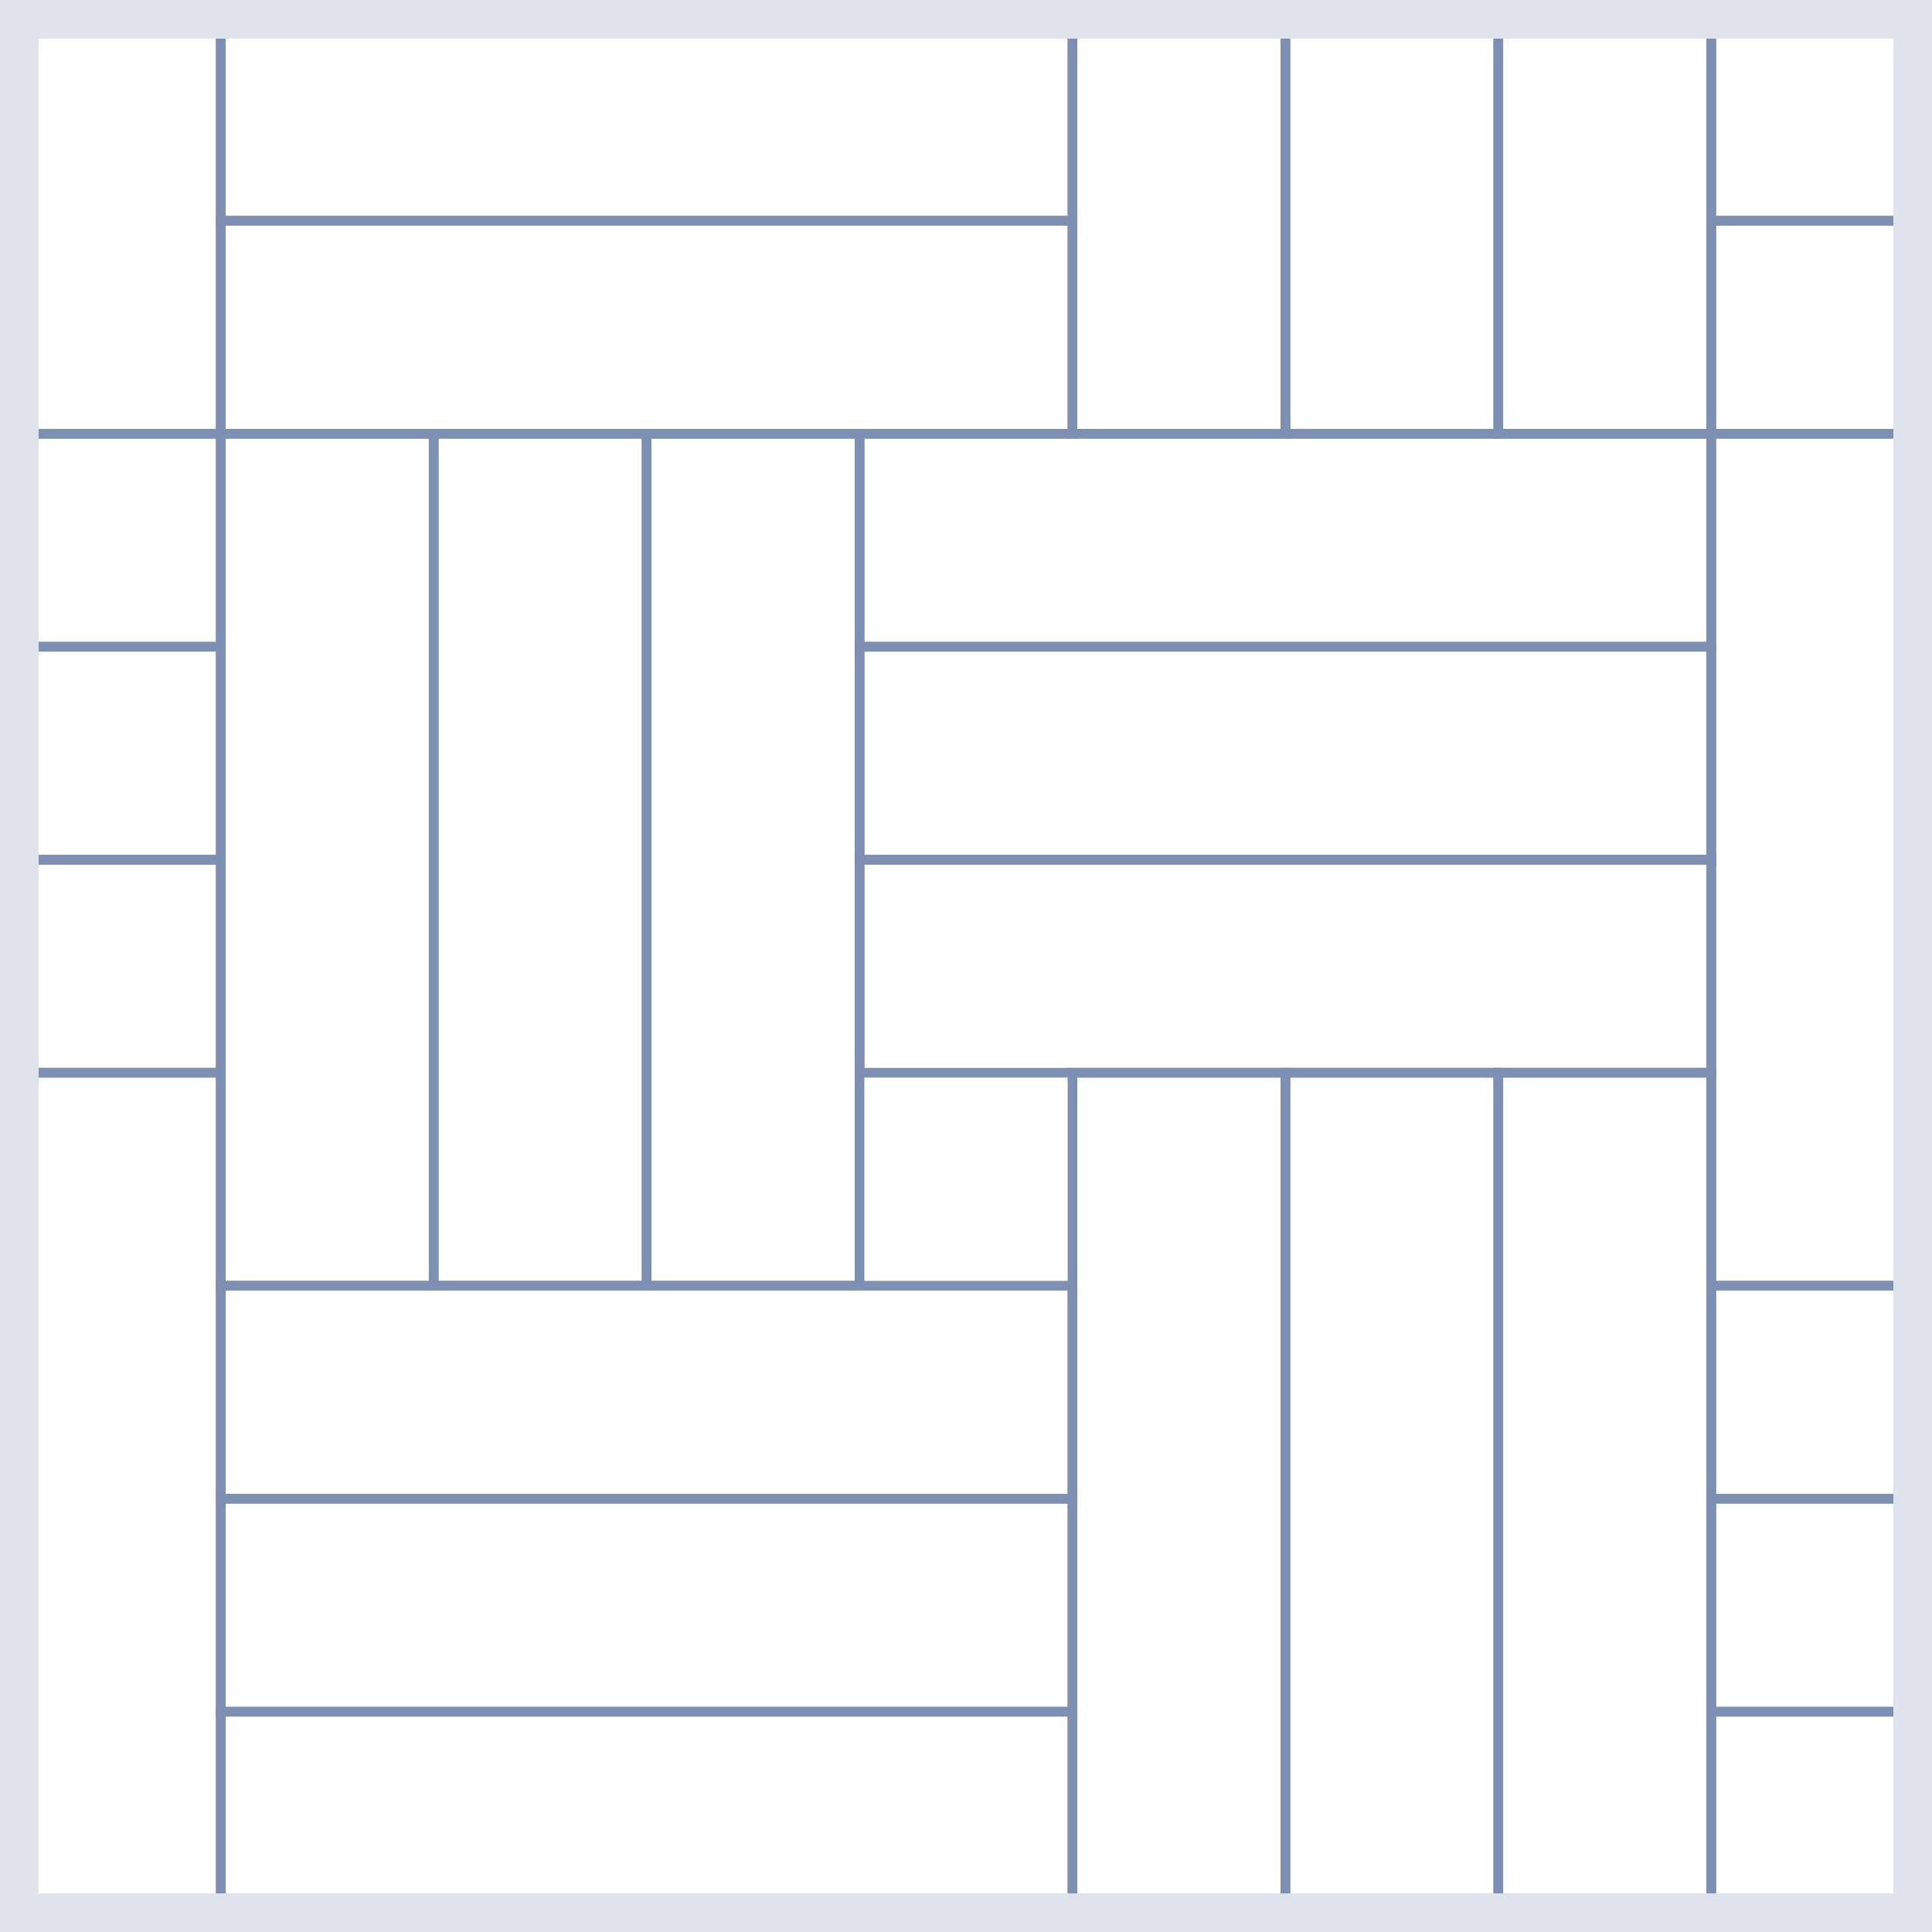 <svg width="100" height="100" viewBox="0 0 100 100" fill="none" xmlns="http://www.w3.org/2000/svg">
<rect x="0" y="0" width="100" height="100" fill="#333333" stroke="none"/>
<g clip-path="url(#clip0_4206_8736)">
<rect width="100" height="100" fill="white"/>
<g clip-path="url(#clip1_4206_8736)">
<path d="M0.406 22.451H11.427L11.427 -21.646H0.406L0.406 22.451Z" stroke="#7D8FB3" stroke-width="0.5" stroke-miterlimit="10"/>
<path d="M-10.614 22.451H0.406L0.406 -21.646H-10.614L-10.614 22.451Z" stroke="#7D8FB3" stroke-width="0.5" stroke-miterlimit="10"/>
<path d="M11.427 33.475V22.451L-32.657 22.451V33.475H11.427Z" stroke="#7D8FB3" stroke-width="0.5" stroke-miterlimit="10"/>
<path d="M11.427 44.499V33.475H-32.657V44.499H11.427Z" stroke="#7D8FB3" stroke-width="0.5" stroke-miterlimit="10"/>
<path d="M11.427 55.523V44.499H-32.657V55.523H11.427Z" stroke="#7D8FB3" stroke-width="0.5" stroke-miterlimit="10"/>
<path d="M0.406 99.621H11.427L11.427 55.523H0.406L0.406 99.621Z" stroke="#7D8FB3" stroke-width="0.5" stroke-miterlimit="10"/>
<path d="M-10.614 99.621H0.406L0.406 55.523H-10.614L-10.614 99.621Z" stroke="#7D8FB3" stroke-width="0.5" stroke-miterlimit="10"/>
<path d="M11.427 110.645V99.621H-32.657V110.645H11.427Z" stroke="#7D8FB3" stroke-width="0.5" stroke-miterlimit="10"/>
<path d="M77.553 22.451H88.573V-21.646H77.553V22.451Z" stroke="#7D8FB3" stroke-width="0.5" stroke-miterlimit="10"/>
<path d="M66.532 22.451H77.553V-21.646H66.532V22.451Z" stroke="#7D8FB3" stroke-width="0.5" stroke-miterlimit="10"/>
<path d="M55.511 22.451H66.531V-21.646H55.511L55.511 22.451Z" stroke="#7D8FB3" stroke-width="0.5" stroke-miterlimit="10"/>
<path d="M11.427 11.427V22.451L55.511 22.451V11.427L11.427 11.427Z" stroke="#7D8FB3" stroke-width="0.5" stroke-miterlimit="10"/>
<path d="M11.427 0.403V11.427L55.511 11.427V0.403L11.427 0.403Z" stroke="#7D8FB3" stroke-width="0.5" stroke-miterlimit="10"/>
<path d="M11.427 -10.621V0.403L55.511 0.403V-10.621L11.427 -10.621Z" stroke="#7D8FB3" stroke-width="0.5" stroke-miterlimit="10"/>
<path d="M22.447 22.451H11.427V66.549H22.447V22.451Z" stroke="#7D8FB3" stroke-width="0.5" stroke-miterlimit="10"/>
<path d="M33.468 22.451H22.447V66.549H33.468V22.451Z" stroke="#7D8FB3" stroke-width="0.5" stroke-miterlimit="10"/>
<path d="M44.488 22.451H33.468V66.549H44.488V22.451Z" stroke="#7D8FB3" stroke-width="0.5" stroke-miterlimit="10"/>
<path d="M88.573 33.475V22.451L44.489 22.451V33.475H88.573Z" stroke="#7D8FB3" stroke-width="0.5" stroke-miterlimit="10"/>
<path d="M88.573 44.499V33.475H44.489V44.499H88.573Z" stroke="#7D8FB3" stroke-width="0.5" stroke-miterlimit="10"/>
<path d="M88.573 55.523V44.499H44.489V55.523H88.573Z" stroke="#7D8FB3" stroke-width="0.5" stroke-miterlimit="10"/>
<path d="M77.553 99.621H88.573V55.523H77.553V99.621Z" stroke="#7D8FB3" stroke-width="0.5" stroke-miterlimit="10"/>
<path d="M66.532 99.621H77.553V55.523H66.532V99.621Z" stroke="#7D8FB3" stroke-width="0.5" stroke-miterlimit="10"/>
<path d="M55.511 99.621H66.531V55.523H55.511L55.511 99.621Z" stroke="#7D8FB3" stroke-width="0.5" stroke-miterlimit="10"/>
<path d="M11.427 88.597V99.621H55.511V88.597H11.427Z" stroke="#7D8FB3" stroke-width="0.5" stroke-miterlimit="10"/>
<path d="M11.427 77.573V88.597H55.511V77.573H11.427Z" stroke="#7D8FB3" stroke-width="0.5" stroke-miterlimit="10"/>
<path d="M11.427 66.549V77.573H55.511V66.549H11.427Z" stroke="#7D8FB3" stroke-width="0.5" stroke-miterlimit="10"/>
<path d="M22.447 99.621H11.427V143.719H22.447V99.621Z" stroke="#7D8FB3" stroke-width="0.5" stroke-miterlimit="10"/>
<path d="M33.468 99.621H22.447V143.719H33.468V99.621Z" stroke="#7D8FB3" stroke-width="0.5" stroke-miterlimit="10"/>
<path d="M44.488 99.621H33.468V143.719H44.488V99.621Z" stroke="#7D8FB3" stroke-width="0.5" stroke-miterlimit="10"/>
<path d="M88.573 110.645V99.621H44.489V110.645H88.573Z" stroke="#7D8FB3" stroke-width="0.5" stroke-miterlimit="10"/>
<path d="M88.573 11.427V22.451L132.657 22.451V11.427L88.573 11.427Z" stroke="#7D8FB3" stroke-width="0.5" stroke-miterlimit="10"/>
<path d="M88.573 0.403V11.427L132.657 11.427V0.403L88.573 0.403Z" stroke="#7D8FB3" stroke-width="0.5" stroke-miterlimit="10"/>
<path d="M88.573 -10.621V0.403L132.657 0.403V-10.621L88.573 -10.621Z" stroke="#7D8FB3" stroke-width="0.5" stroke-miterlimit="10"/>
<path d="M99.594 22.451H88.573V66.549H99.594V22.451Z" stroke="#7D8FB3" stroke-width="0.5" stroke-miterlimit="10"/>
<path d="M110.614 22.451H99.594V66.549H110.614V22.451Z" stroke="#7D8FB3" stroke-width="0.5" stroke-miterlimit="10"/>
<path d="M88.573 88.597V99.621H132.657V88.597H88.573Z" stroke="#7D8FB3" stroke-width="0.5" stroke-miterlimit="10"/>
<path d="M88.573 77.573V88.597H132.657V77.573H88.573Z" stroke="#7D8FB3" stroke-width="0.5" stroke-miterlimit="10"/>
<path d="M88.573 66.549V77.573H132.657V66.549H88.573Z" stroke="#7D8FB3" stroke-width="0.5" stroke-miterlimit="10"/>
<path d="M99.594 99.621H88.573V143.719H99.594V99.621Z" stroke="#7D8FB3" stroke-width="0.5" stroke-miterlimit="10"/>
<path d="M110.614 99.621H99.594V143.719H110.614V99.621Z" stroke="#7D8FB3" stroke-width="0.5" stroke-miterlimit="10"/>
</g>
</g>
<rect x="1" y="1" width="98" height="98" stroke="#DFE3EB" stroke-width="2"/>
<defs>
<clipPath id="clip0_4206_8736">
<rect width="100" height="100" fill="white"/>
</clipPath>
<clipPath id="clip1_4206_8736">
<rect width="232" height="199" fill="white" transform="translate(-66 -55)"/>
</clipPath>
</defs>
</svg>
